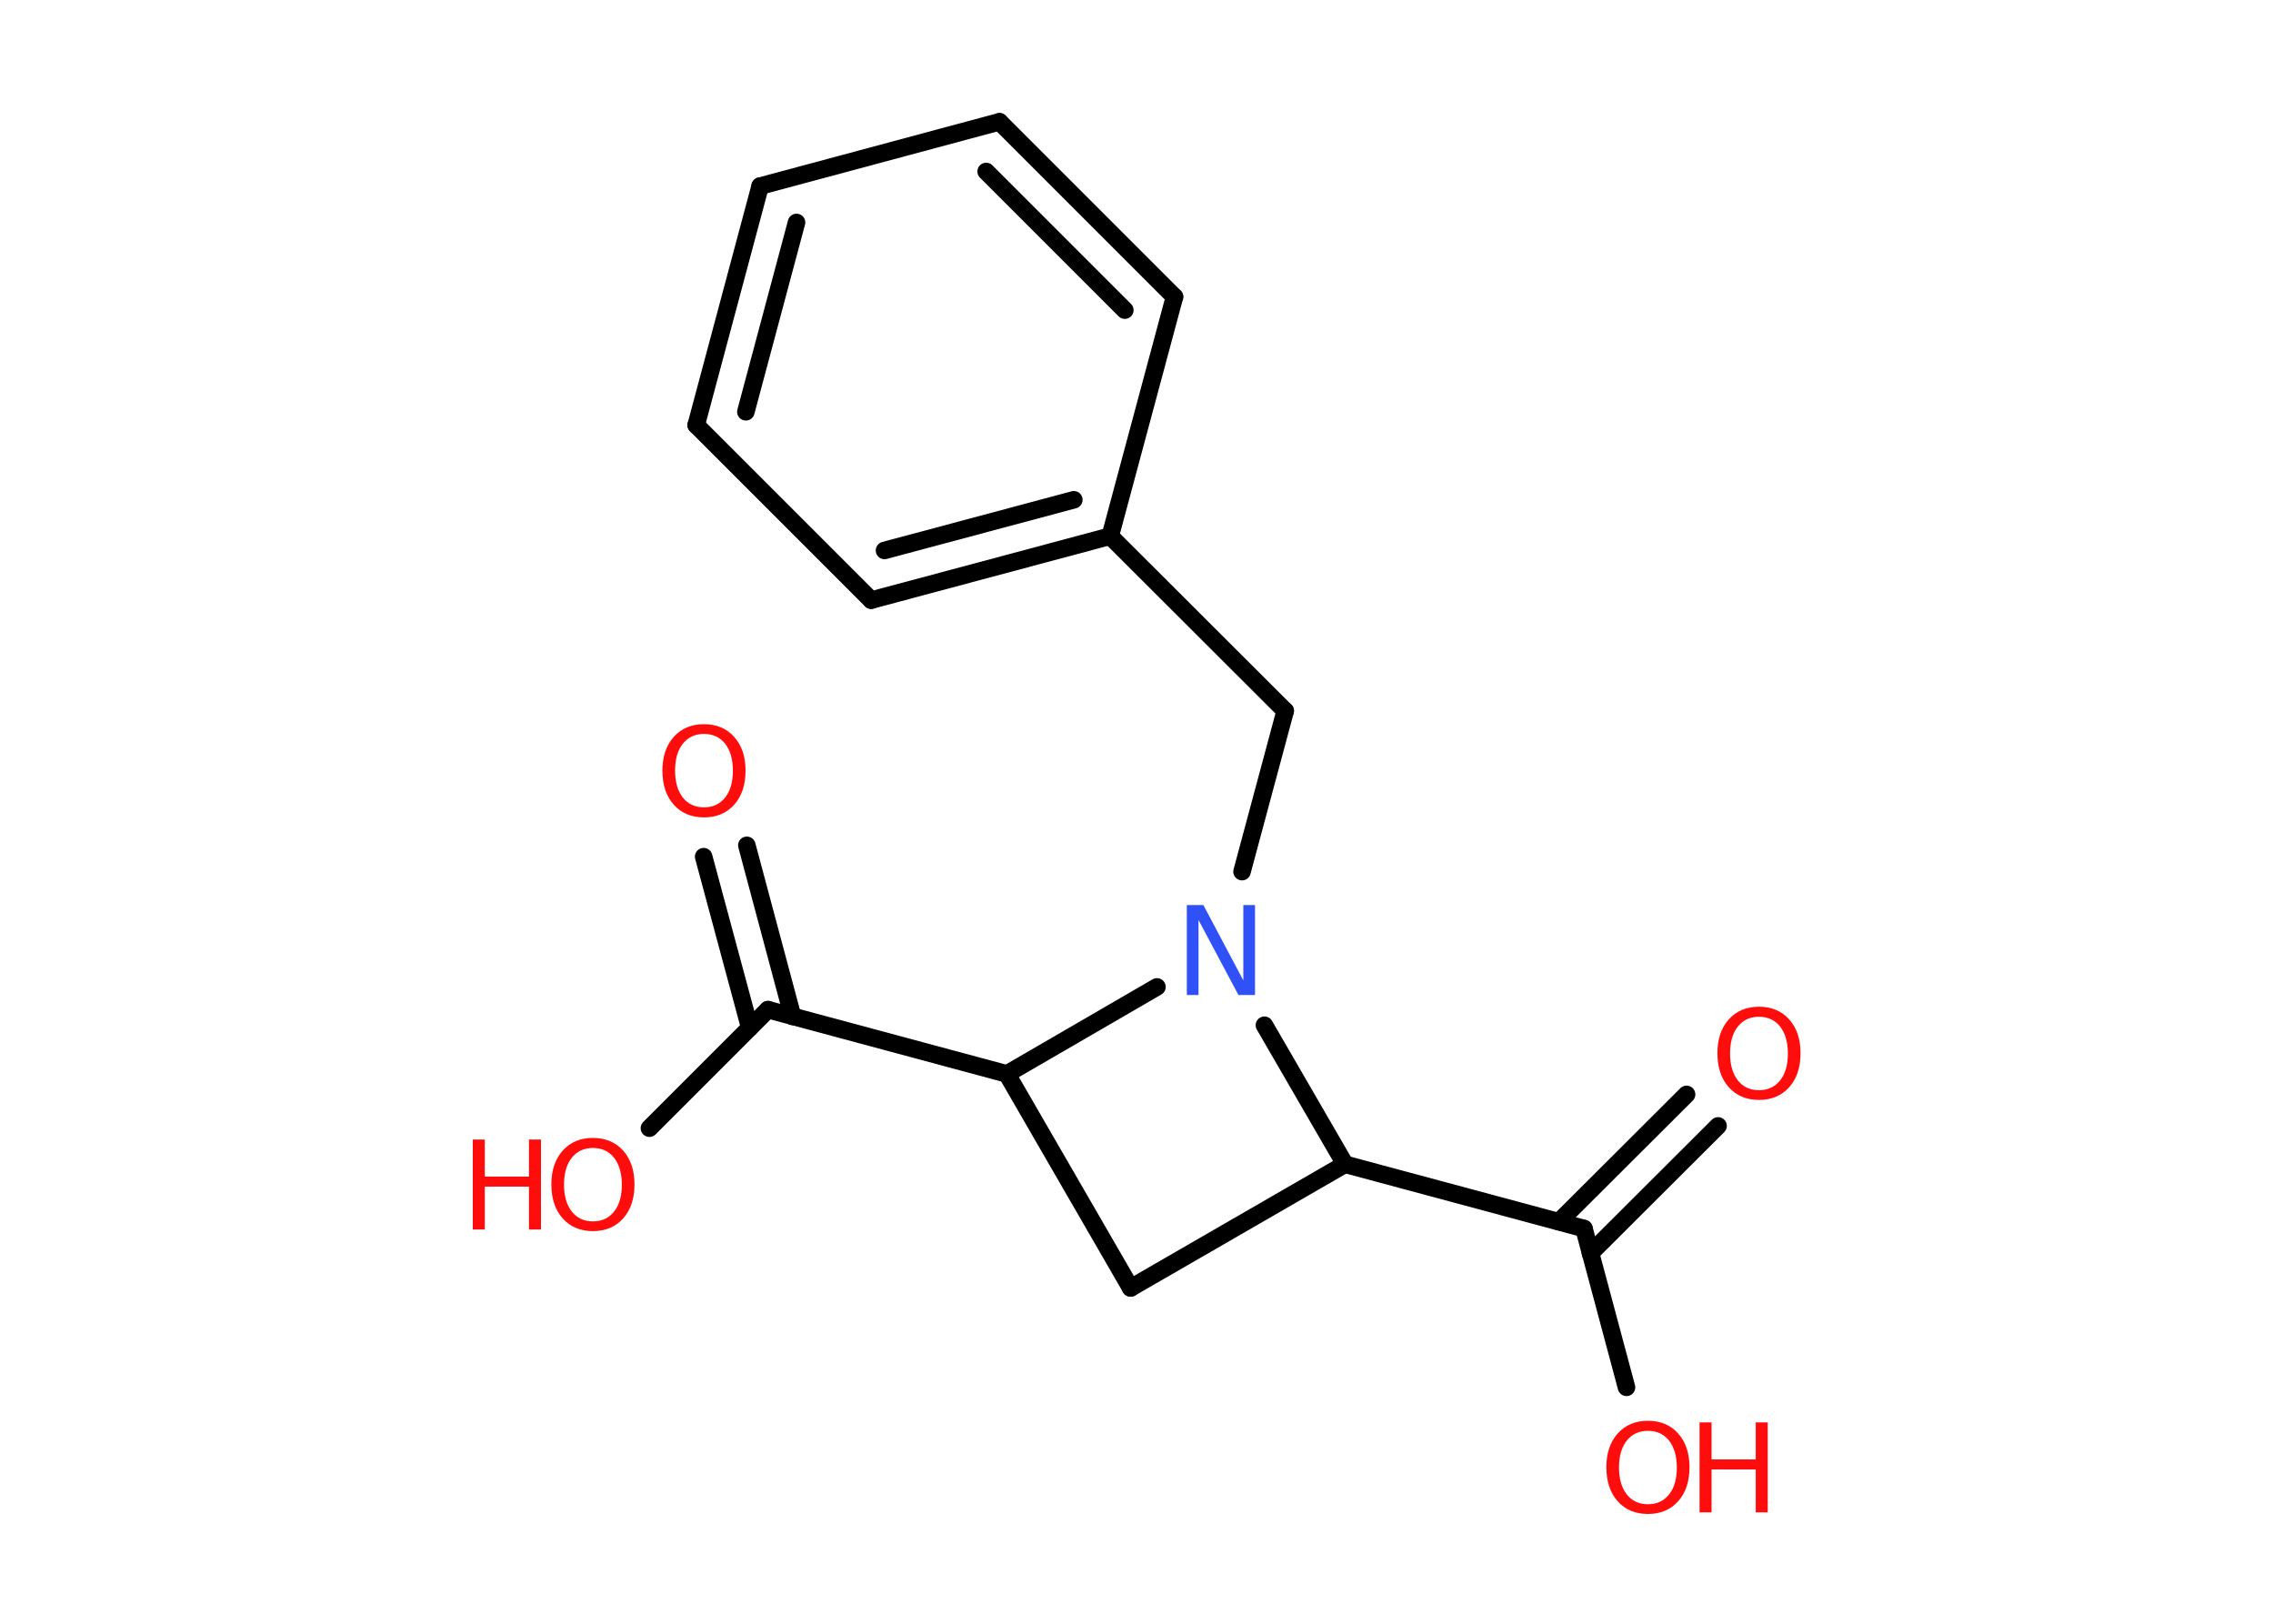 <?xml version='1.0' encoding='UTF-8'?>
<!DOCTYPE svg PUBLIC "-//W3C//DTD SVG 1.1//EN" "http://www.w3.org/Graphics/SVG/1.1/DTD/svg11.dtd">
<svg version='1.2' xmlns='http://www.w3.org/2000/svg' xmlns:xlink='http://www.w3.org/1999/xlink' width='70.0mm' height='50.0mm' viewBox='0 0 70.0 50.0'>
  <desc>Generated by the Chemistry Development Kit (http://github.com/cdk)</desc>
  <g stroke-linecap='round' stroke-linejoin='round' stroke='#000000' stroke-width='.54' fill='#FF0D0D'>
    <rect x='.0' y='.0' width='70.0' height='50.0' fill='#FFFFFF' stroke='none'/>
    <g id='mol1' class='mol'>
      <g id='mol1bnd1' class='bond'>
        <line x1='52.91' y1='34.67' x2='48.98' y2='38.59'/>
        <line x1='51.94' y1='33.7' x2='48.01' y2='37.62'/>
      </g>
      <line id='mol1bnd2' class='bond' x1='48.78' y1='37.83' x2='50.09' y2='42.72'/>
      <line id='mol1bnd3' class='bond' x1='48.78' y1='37.83' x2='41.42' y2='35.85'/>
      <line id='mol1bnd4' class='bond' x1='41.42' y1='35.85' x2='34.82' y2='39.66'/>
      <line id='mol1bnd5' class='bond' x1='34.82' y1='39.66' x2='31.01' y2='33.07'/>
      <line id='mol1bnd6' class='bond' x1='31.01' y1='33.07' x2='23.65' y2='31.09'/>
      <g id='mol1bnd7' class='bond'>
        <line x1='23.09' y1='31.65' x2='21.67' y2='26.38'/>
        <line x1='24.41' y1='31.3' x2='23.0' y2='26.03'/>
      </g>
      <line id='mol1bnd8' class='bond' x1='23.65' y1='31.09' x2='20.0' y2='34.74'/>
      <line id='mol1bnd9' class='bond' x1='31.01' y1='33.07' x2='35.63' y2='30.39'/>
      <line id='mol1bnd10' class='bond' x1='41.42' y1='35.85' x2='38.94' y2='31.57'/>
      <line id='mol1bnd11' class='bond' x1='38.25' y1='26.84' x2='39.58' y2='21.89'/>
      <line id='mol1bnd12' class='bond' x1='39.58' y1='21.89' x2='34.19' y2='16.51'/>
      <g id='mol1bnd13' class='bond'>
        <line x1='26.83' y1='18.48' x2='34.19' y2='16.51'/>
        <line x1='27.24' y1='16.95' x2='33.07' y2='15.39'/>
      </g>
      <line id='mol1bnd14' class='bond' x1='26.83' y1='18.48' x2='21.44' y2='13.09'/>
      <g id='mol1bnd15' class='bond'>
        <line x1='23.41' y1='5.73' x2='21.44' y2='13.09'/>
        <line x1='24.53' y1='6.85' x2='22.97' y2='12.68'/>
      </g>
      <line id='mol1bnd16' class='bond' x1='23.41' y1='5.73' x2='30.78' y2='3.75'/>
      <g id='mol1bnd17' class='bond'>
        <line x1='36.17' y1='9.14' x2='30.78' y2='3.75'/>
        <line x1='34.64' y1='9.55' x2='30.37' y2='5.28'/>
      </g>
      <line id='mol1bnd18' class='bond' x1='34.19' y1='16.51' x2='36.17' y2='9.14'/>
      <path id='mol1atm1' class='atom' d='M54.17 31.31q-.41 .0 -.65 .3q-.24 .3 -.24 .83q.0 .52 .24 .83q.24 .3 .65 .3q.41 .0 .65 -.3q.24 -.3 .24 -.83q.0 -.52 -.24 -.83q-.24 -.3 -.65 -.3zM54.17 31.0q.58 .0 .93 .39q.35 .39 .35 1.04q.0 .66 -.35 1.05q-.35 .39 -.93 .39q-.58 .0 -.93 -.39q-.35 -.39 -.35 -1.05q.0 -.65 .35 -1.04q.35 -.39 .93 -.39z' stroke='none'/>
      <g id='mol1atm3' class='atom'>
        <path d='M50.75 44.06q-.41 .0 -.65 .3q-.24 .3 -.24 .83q.0 .52 .24 .83q.24 .3 .65 .3q.41 .0 .65 -.3q.24 -.3 .24 -.83q.0 -.52 -.24 -.83q-.24 -.3 -.65 -.3zM50.75 43.75q.58 .0 .93 .39q.35 .39 .35 1.04q.0 .66 -.35 1.05q-.35 .39 -.93 .39q-.58 .0 -.93 -.39q-.35 -.39 -.35 -1.05q.0 -.65 .35 -1.04q.35 -.39 .93 -.39z' stroke='none'/>
        <path d='M52.34 43.8h.37v1.14h1.36v-1.14h.37v2.77h-.37v-1.32h-1.36v1.32h-.37v-2.77z' stroke='none'/>
      </g>
      <path id='mol1atm8' class='atom' d='M21.68 22.6q-.41 .0 -.65 .3q-.24 .3 -.24 .83q.0 .52 .24 .83q.24 .3 .65 .3q.41 .0 .65 -.3q.24 -.3 .24 -.83q.0 -.52 -.24 -.83q-.24 -.3 -.65 -.3zM21.68 22.3q.58 .0 .93 .39q.35 .39 .35 1.04q.0 .66 -.35 1.05q-.35 .39 -.93 .39q-.58 .0 -.93 -.39q-.35 -.39 -.35 -1.05q.0 -.65 .35 -1.04q.35 -.39 .93 -.39z' stroke='none'/>
      <g id='mol1atm9' class='atom'>
        <path d='M18.26 35.35q-.41 .0 -.65 .3q-.24 .3 -.24 .83q.0 .52 .24 .83q.24 .3 .65 .3q.41 .0 .65 -.3q.24 -.3 .24 -.83q.0 -.52 -.24 -.83q-.24 -.3 -.65 -.3zM18.26 35.04q.58 .0 .93 .39q.35 .39 .35 1.04q.0 .66 -.35 1.05q-.35 .39 -.93 .39q-.58 .0 -.93 -.39q-.35 -.39 -.35 -1.05q.0 -.65 .35 -1.04q.35 -.39 .93 -.39z' stroke='none'/>
        <path d='M14.56 35.09h.37v1.14h1.36v-1.14h.37v2.77h-.37v-1.32h-1.36v1.32h-.37v-2.77z' stroke='none'/>
      </g>
      <path id='mol1atm10' class='atom' d='M36.56 27.87h.5l1.23 2.32v-2.32h.36v2.77h-.51l-1.23 -2.31v2.31h-.36v-2.77z' stroke='none' fill='#3050F8'/>
    </g>
  </g>
</svg>
